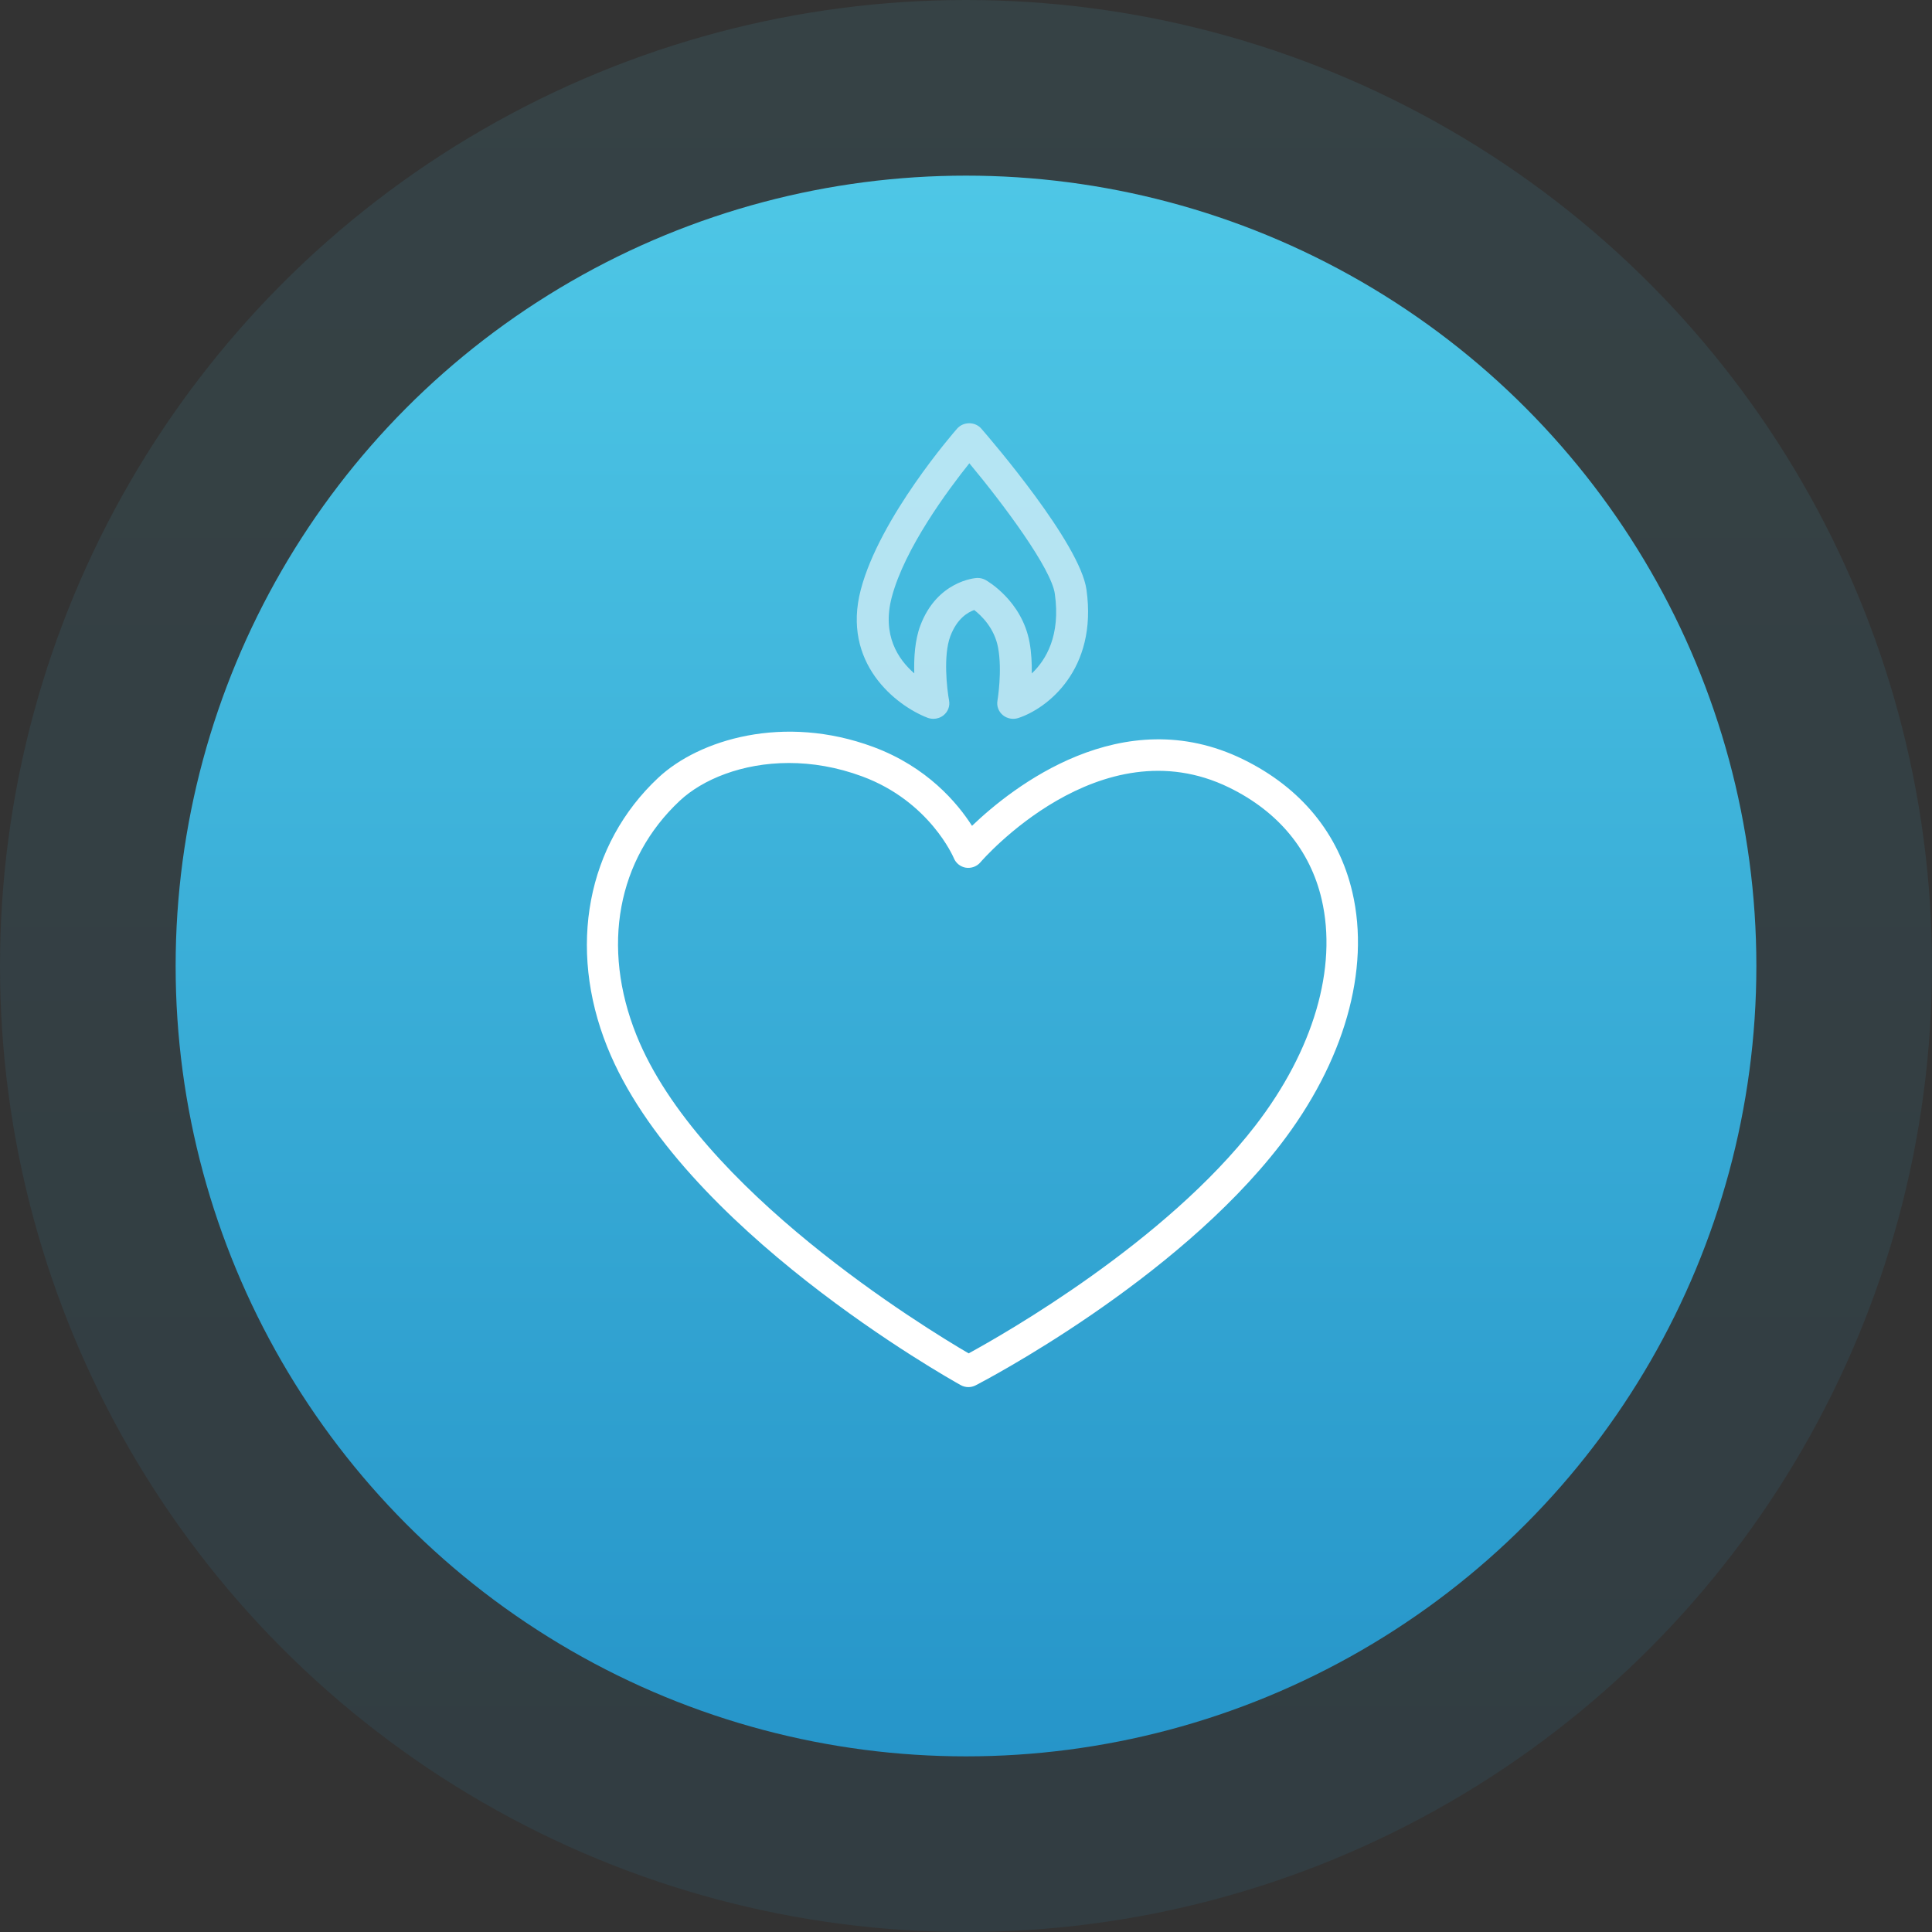 <?xml version="1.0" encoding="UTF-8"?>
<svg width="110px" height="110px" viewBox="0 0 110 110" version="1.1" xmlns="http://www.w3.org/2000/svg" xmlns:xlink="http://www.w3.org/1999/xlink">
    <rect x="0" y="0" width="110" height="110" fill="#333333" stroke="none"/>
    <!-- Generator: Sketch 49.3 (51167) - http://www.bohemiancoding.com/sketch -->
    <title>熱情</title>
    <desc>Created with Sketch.</desc>
    <defs>
        <linearGradient x1="50%" y1="0%" x2="50%" y2="100%" id="linearGradient-1">
            <stop stop-color="#4EC7E6" offset="0%"></stop>
            <stop stop-color="#2695C9" offset="100%"></stop>
        </linearGradient>
    </defs>
    <g id="Page-1" stroke="none" stroke-width="1" fill="none" fill-rule="evenodd">
        <g id="創順官網" transform="translate(-572, -2640)">
            <g id="創順團隊" transform="translate(281, 2181)">
                <g id="Group-3" transform="translate(61, 71)">
                    <g id="價值觀">
                        <g id="熱情" transform="translate(230, 388)">
                            <circle id="Oval-3" fill="url(#linearGradient-1)" opacity="0.1" cx="55" cy="55" r="55"></circle>
                            <circle id="Oval-3" fill="url(#linearGradient-1)" cx="55" cy="55" r="45"></circle>
                            <path d="M55.664,32.907 C55.822,32.907 55.977,32.946 56.115,33.023 C56.199,33.07 58.177,34.192 58.617,36.565 C58.726,37.156 58.754,37.782 58.745,38.345 C59.564,37.568 60.392,36.175 60.058,33.809 C59.856,32.378 57.205,28.796 55.191,26.377 C53.979,27.892 51.509,31.216 50.774,33.999 C50.204,36.154 51.133,37.539 52.055,38.338 C52.028,37.468 52.088,36.447 52.4,35.617 C53.357,33.078 55.514,32.915 55.606,32.908 C55.625,32.907 55.645,32.907 55.664,32.907 M53.143,40.927 C53.029,40.927 52.916,40.906 52.806,40.865 C51.01,40.169 47.906,37.749 49.013,33.561 C50.1,29.445 54.313,24.611 54.492,24.407 C54.663,24.211 54.917,24.098 55.183,24.098 L55.186,24.098 C55.452,24.098 55.706,24.212 55.877,24.411 C56.45,25.071 61.487,30.934 61.859,33.569 C62.504,38.146 59.6,40.354 57.975,40.882 C57.671,40.98 57.339,40.916 57.096,40.716 C56.854,40.514 56.738,40.204 56.79,39.898 C56.793,39.882 57.075,38.21 56.827,36.877 C56.619,35.755 55.868,35.041 55.468,34.733 C55.115,34.855 54.49,35.209 54.108,36.224 C53.695,37.319 53.916,39.24 54.037,39.888 C54.095,40.204 53.974,40.525 53.717,40.728 C53.553,40.859 53.348,40.927 53.143,40.927" id="Fill-1" fill-opacity="0.6" fill="#FFFFFF"></path>
                            <path d="M55.136,78.976 C54.986,78.976 54.836,78.938 54.7,78.863 C54.049,78.502 38.695,69.895 34.57,59.601 C32.304,53.949 33.42,48.079 37.481,44.28 C39.799,42.112 44.618,40.637 49.718,42.526 C52.791,43.665 54.514,45.723 55.342,47.02 C57.602,44.853 63.874,39.855 70.779,43.234 C74.068,44.844 76.218,47.458 76.997,50.794 C78.031,55.223 76.533,60.47 72.888,65.19 C66.876,72.974 56.007,78.639 55.548,78.876 C55.419,78.942 55.277,78.976 55.136,78.976 Z M44.918,43.442 C42.252,43.442 39.999,44.38 38.707,45.588 C35.145,48.92 34.221,53.909 36.236,58.935 C39.763,67.734 52.651,75.595 55.151,77.055 C57.227,75.923 66.354,70.716 71.468,64.096 C74.783,59.804 76.161,55.104 75.249,51.201 C74.598,48.406 72.779,46.208 69.989,44.843 C62.613,41.232 55.886,49.017 55.82,49.097 C55.617,49.335 55.304,49.448 54.992,49.403 C54.682,49.352 54.421,49.143 54.304,48.852 C54.291,48.823 52.94,45.631 49.093,44.206 C47.647,43.67 46.232,43.442 44.918,43.442 Z" id="Combined-Shape" fill="#FFFFFF"></path>
                        </g>
                    </g>
                </g>
            </g>
        </g>
    </g>
</svg>